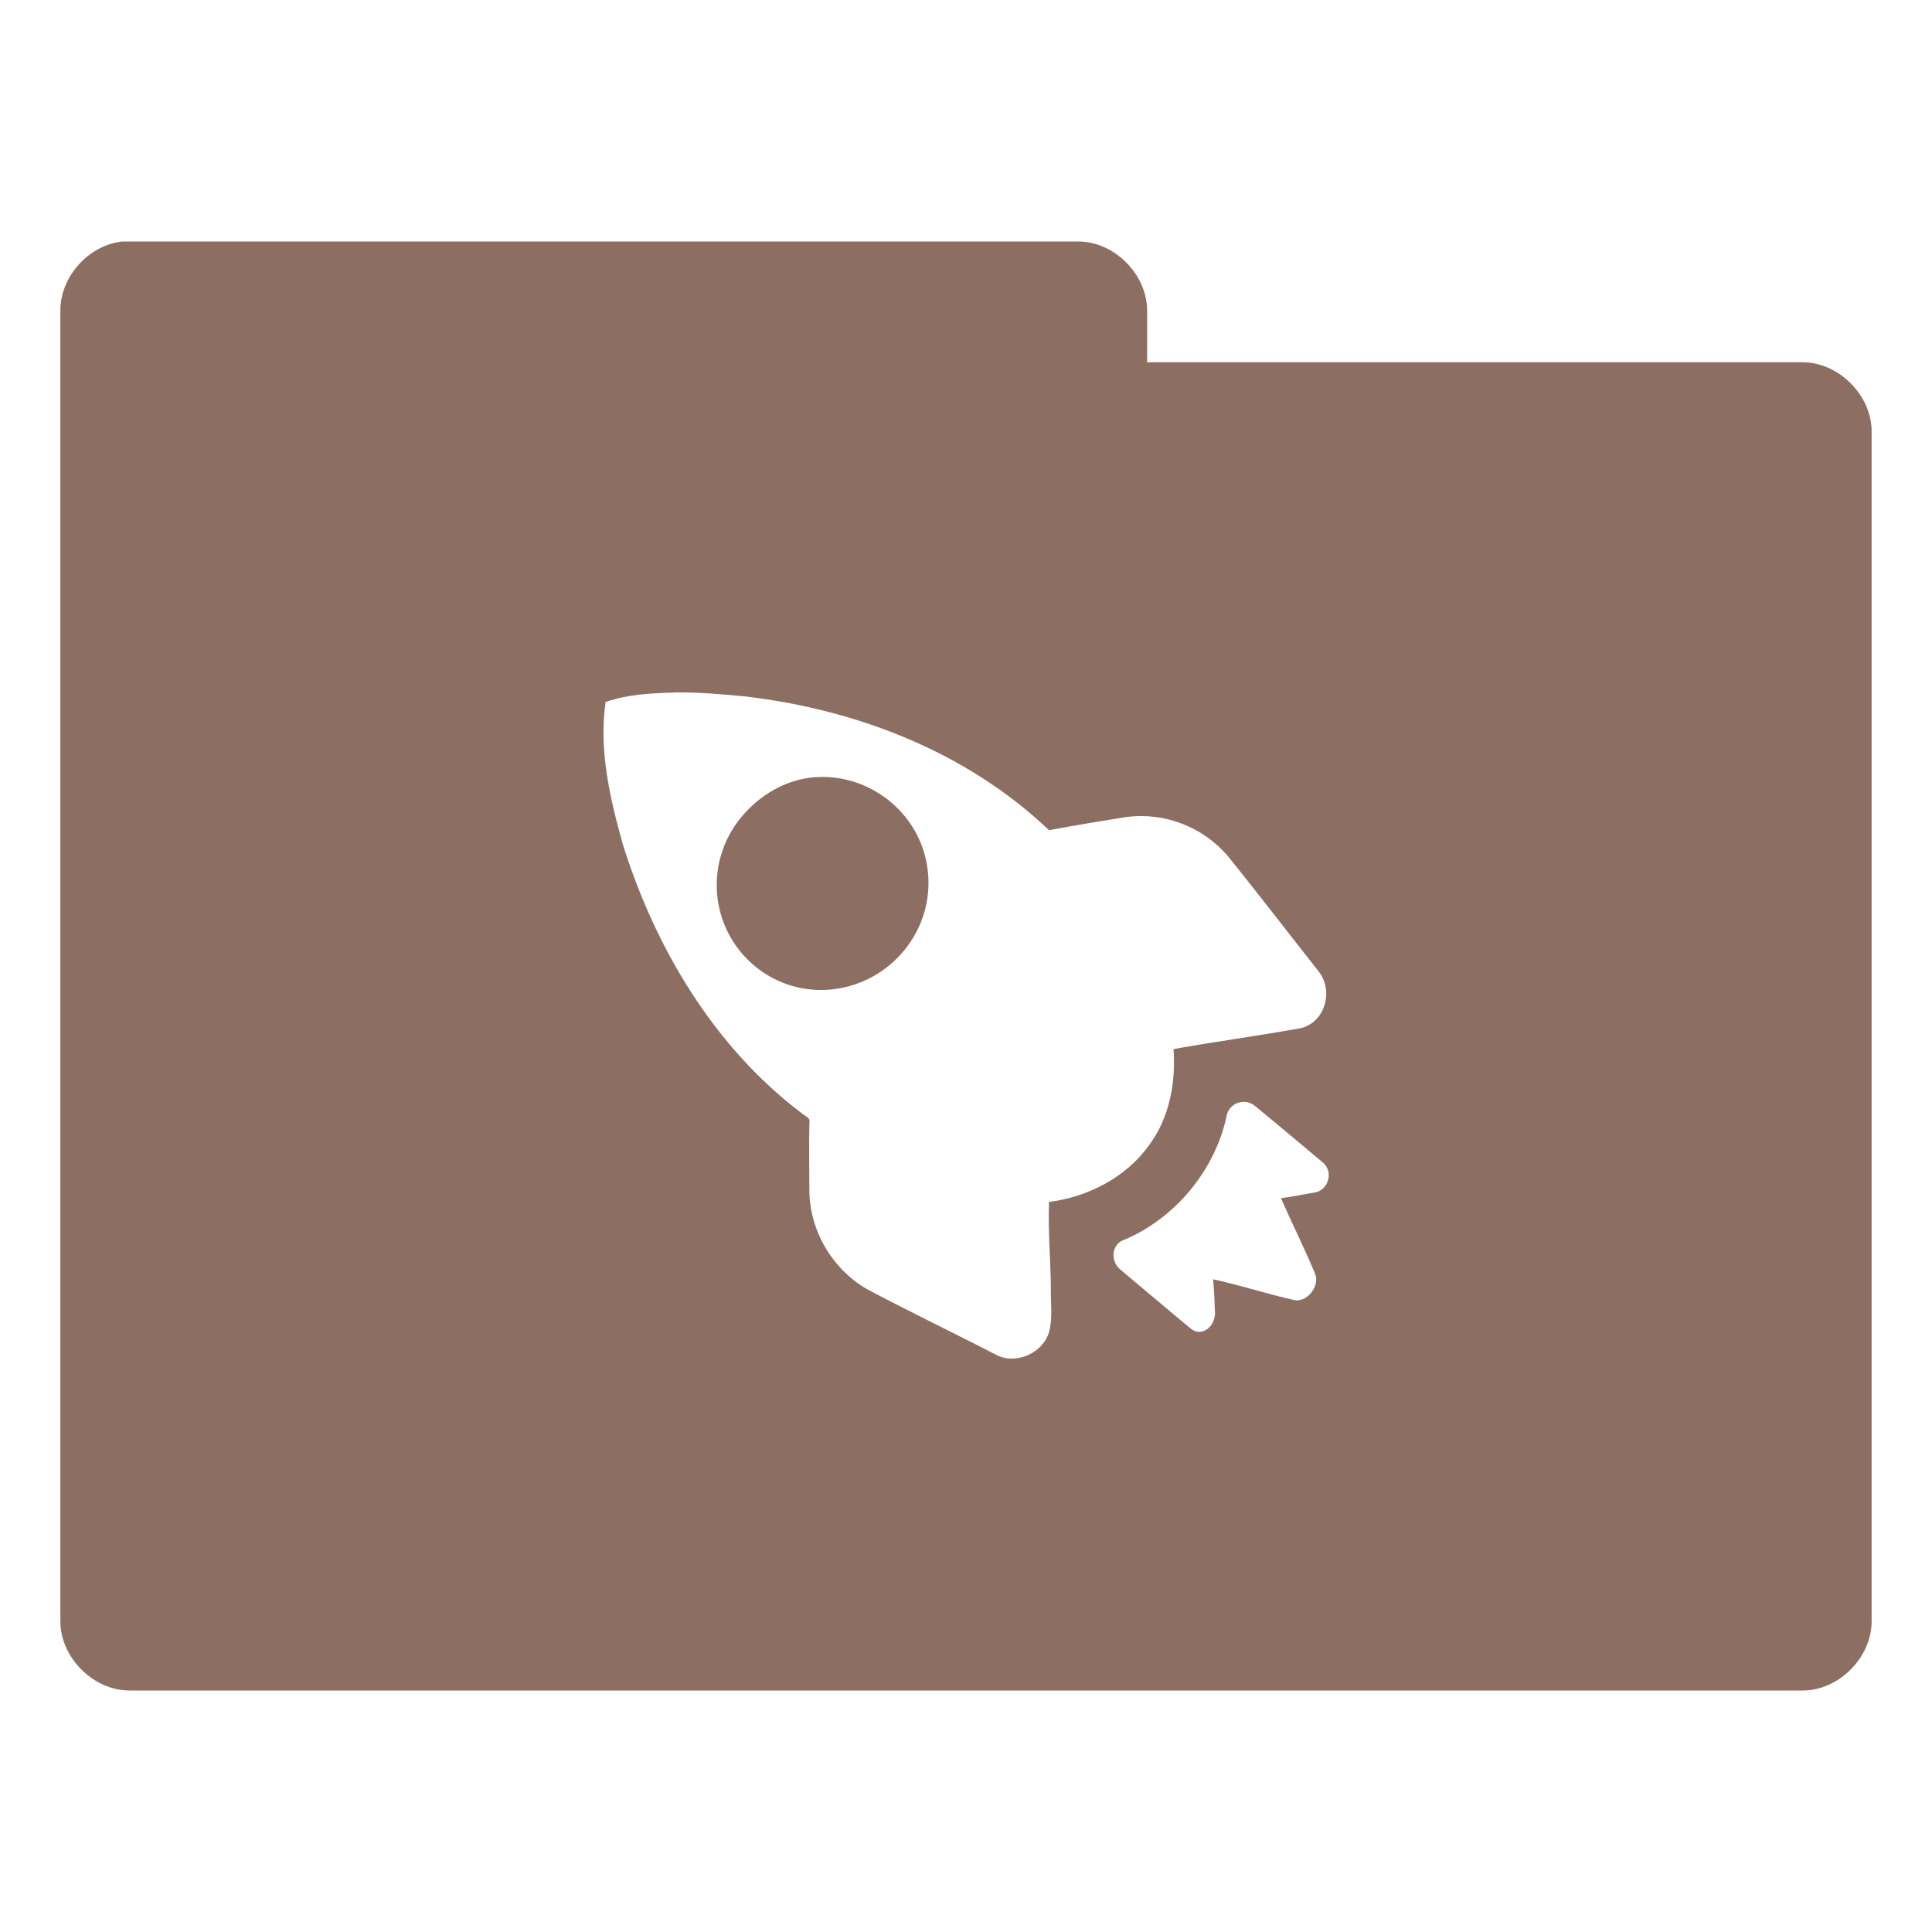 <svg xmlns="http://www.w3.org/2000/svg" viewBox="0 0 32 32">
 <g transform="translate(0,-1020.362)">
  <path d="m 2.031 4 c -0.565 0.056 -1.04 0.589 -1.031 1.156 l 0 21.688 c -0.007 0.607 0.549 1.163 1.156 1.156 l 27.688 0 c 0.607 0.01 1.163 -0.549 1.156 -1.156 l 0 -19.688 c 0.007 -0.607 -0.549 -1.163 -1.156 -1.156 l -10.844 0 l 0 -0.844 c 0.007 -0.597 -0.528 -1.147 -1.125 -1.156 l -15.719 0 l -0.125 0 z m 9.125 7.469 c 0.385 -0.006 0.776 0.027 1.156 0.063 c 1.854 0.21 3.696 0.916 5.063 2.219 c 0.423 -0.08 0.852 -0.15 1.281 -0.219 c 0.633 -0.083 1.277 0.166 1.688 0.656 c 0.508 0.63 1 1.272 1.5 1.906 c 0.255 0.331 0.094 0.855 -0.313 0.938 c -0.687 0.124 -1.408 0.221 -2.094 0.344 c 0.041 0.562 -0.069 1.142 -0.406 1.594 c -0.378 0.53 -1.015 0.858 -1.656 0.938 c -0.019 0.485 0.029 0.978 0.031 1.469 c -0.003 0.233 0.031 0.459 -0.031 0.688 c -0.102 0.347 -0.551 0.547 -0.875 0.375 c -0.704 -0.363 -1.394 -0.694 -2.094 -1.063 c -0.589 -0.315 -0.984 -0.957 -1 -1.625 c -0.001 -0.382 -0.008 -0.775 0 -1.156 c 0.02 -0.091 -0.072 -0.105 -0.125 -0.156 c -1.453 -1.095 -2.435 -2.749 -2.969 -4.469 c -0.21 -0.75 -0.397 -1.561 -0.281 -2.344 c 0.367 -0.127 0.74 -0.144 1.125 -0.156 z m 2.313 1.406 c -0.448 0.041 -0.877 0.283 -1.188 0.656 c -0.621 0.746 -0.527 1.848 0.219 2.469 c 0.745 0.621 1.848 0.496 2.469 -0.25 c 0.621 -0.746 0.527 -1.848 -0.219 -2.469 c -0.373 -0.31 -0.833 -0.446 -1.281 -0.406 z m 7.156 5.375 c 0.051 0.005 0.112 0.027 0.156 0.063 c 0.374 0.309 0.756 0.627 1.125 0.938 c 0.186 0.149 0.103 0.455 -0.125 0.5 c -0.184 0.029 -0.377 0.072 -0.563 0.094 c 0.184 0.427 0.384 0.821 0.563 1.25 c 0.087 0.203 -0.131 0.482 -0.344 0.438 c -0.452 -0.1 -0.887 -0.246 -1.344 -0.344 c 0.017 0.184 0.025 0.376 0.031 0.563 c -0.003 0.228 -0.227 0.403 -0.406 0.25 c -0.369 -0.304 -0.789 -0.663 -1.156 -0.969 c -0.179 -0.143 -0.155 -0.431 0.063 -0.5 c 0.837 -0.354 1.492 -1.142 1.688 -2.031 c 0.022 -0.16 0.159 -0.264 0.313 -0.25 z" transform="translate(0,1020.362)" style="visibility:visible;fill:#8d6e63;fill-opacity:1;stroke:none;display:inline;color:#000;fill-rule:nonzero"/>
 </g>
</svg>
